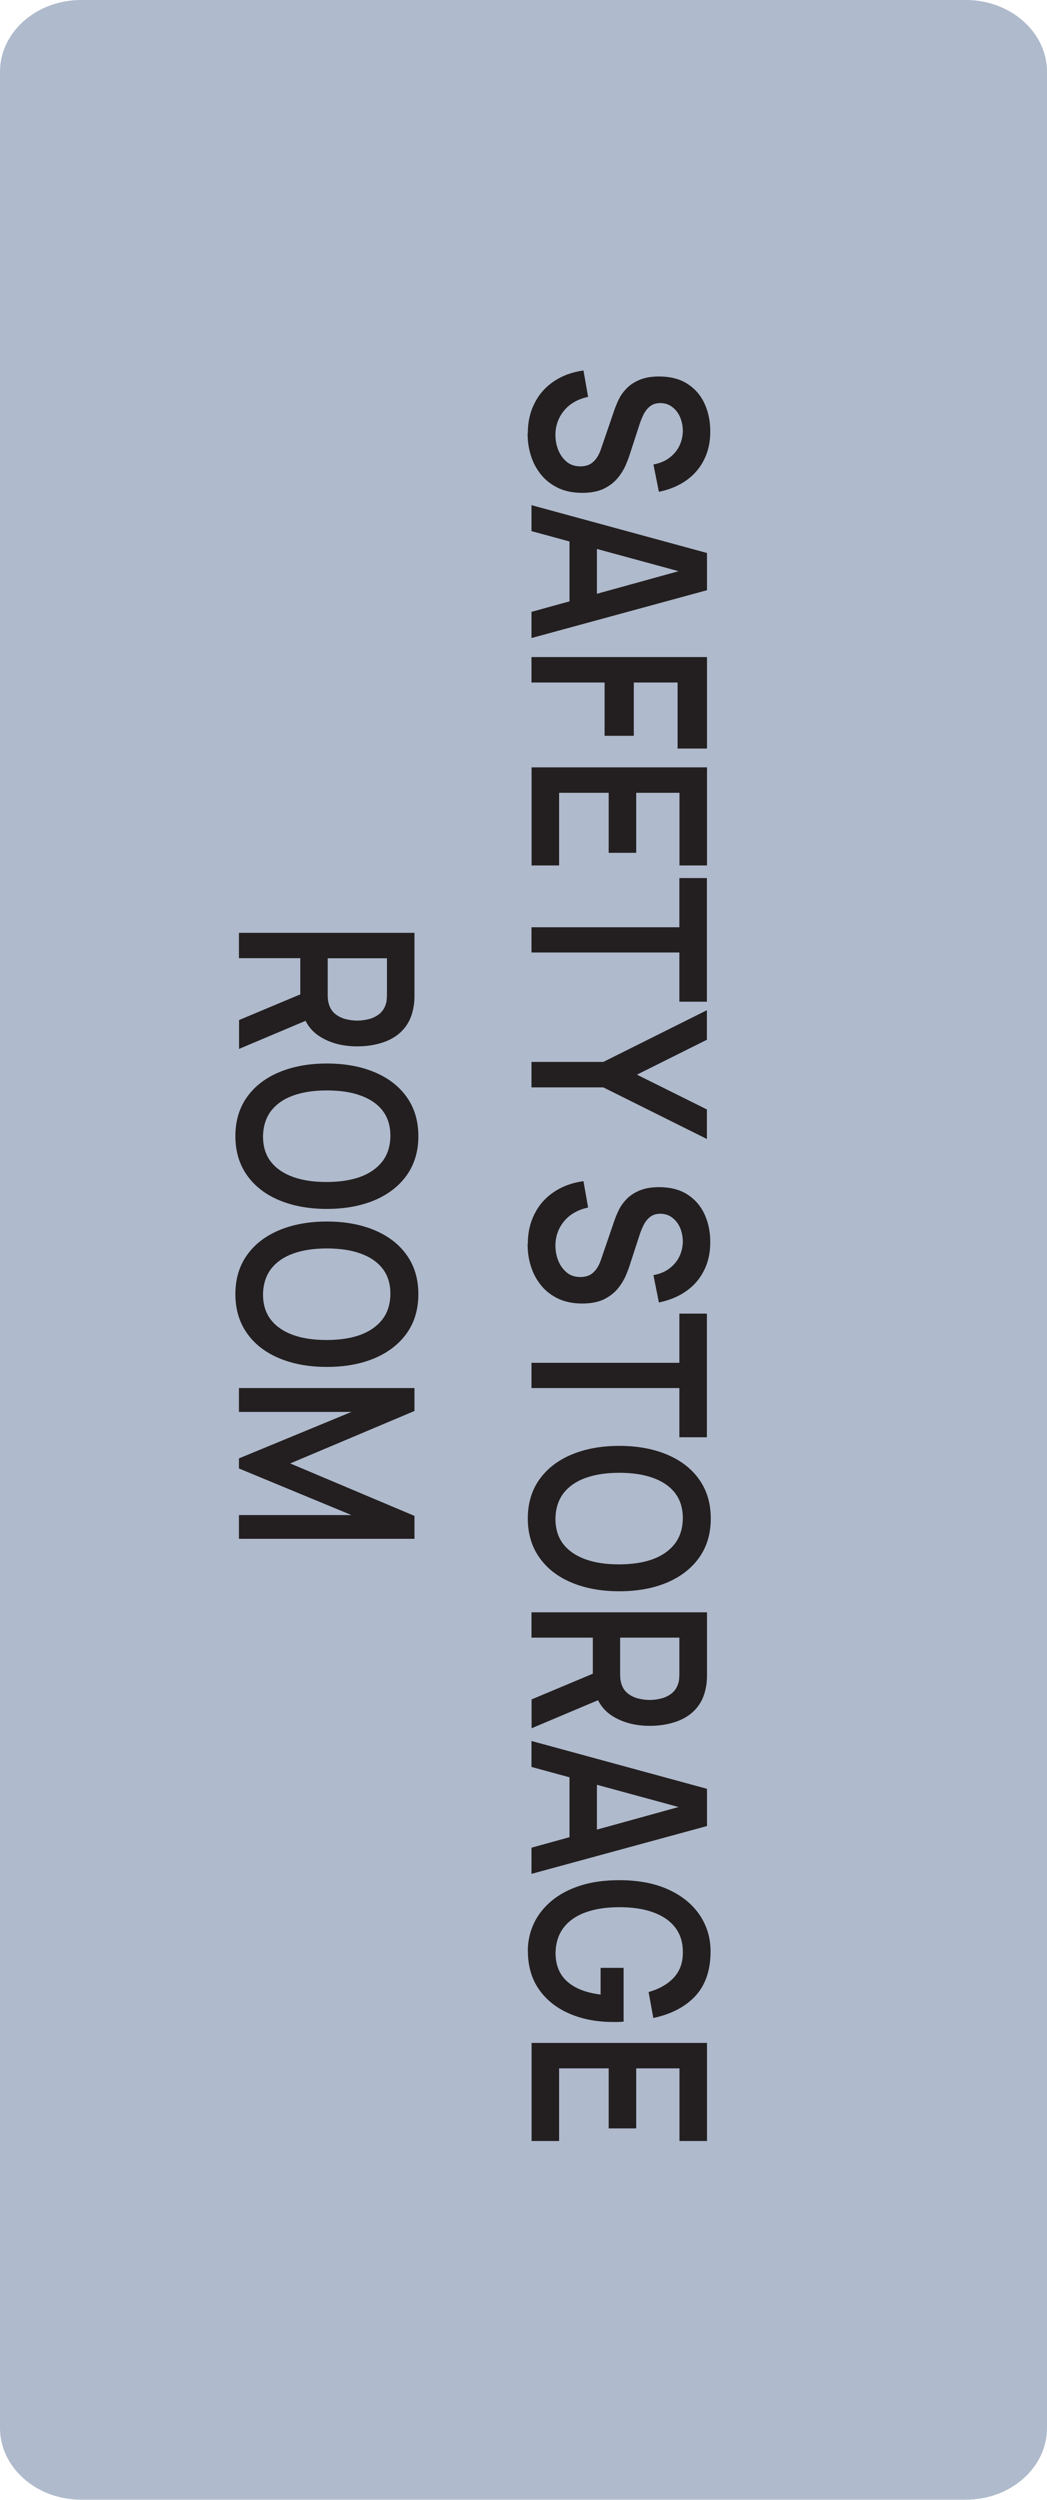 <?xml version="1.0" encoding="UTF-8"?>
<svg id="Layer_2" xmlns="http://www.w3.org/2000/svg" viewBox="0 0 99.68 237.78">
  <defs>
    <style>
      .cls-1 {
        fill: #afbacc;
      }

      .cls-2 {
        fill: #231f20;
      }
    </style>
  </defs>
  <path class="cls-1" d="M99.68,6.83v224.11c0,3.78-3.46,6.83-7.73,6.83H7.73c-4.27,0-7.73-3.07-7.73-6.83V6.83C0,3.06,3.46,0,7.73,0h84.22c4.27,0,7.73,3.07,7.73,6.83h0Z"/>
  <g>
    <path class="cls-2" d="M50.25,41.21c0-1.06.21-2.01.64-2.85.42-.85,1.03-1.54,1.83-2.08s1.73-.89,2.83-1.04l.44,2.51c-.99.21-1.76.66-2.3,1.32s-.81,1.44-.81,2.3c0,.51.09,1,.28,1.46s.46.82.81,1.11.79.42,1.31.42c.23,0,.45-.04.64-.1.2-.07.37-.16.53-.3.15-.13.3-.3.42-.5.13-.2.24-.44.33-.7l1.28-3.73c.11-.32.25-.67.43-1.04s.43-.72.75-1.05.73-.6,1.23-.81c.5-.21,1.12-.32,1.85-.32,1.07,0,1.98.23,2.71.7.73.47,1.28,1.11,1.64,1.91.36.8.54,1.69.53,2.66,0,.99-.2,1.87-.59,2.65-.39.78-.94,1.43-1.67,1.95-.73.52-1.6.89-2.63,1.1l-.52-2.6c.59-.11,1.09-.31,1.5-.62s.73-.67.95-1.11c.22-.44.33-.91.35-1.4,0-.48-.08-.93-.25-1.34s-.42-.74-.75-.99c-.32-.25-.7-.38-1.14-.38-.41,0-.74.11-1,.32-.26.21-.46.48-.62.8-.15.32-.28.64-.38.96l-.84,2.58c-.11.36-.25.75-.44,1.2-.19.44-.45.87-.78,1.27s-.77.74-1.31,1.01c-.54.26-1.23.4-2.07.4s-1.63-.15-2.28-.46-1.2-.73-1.63-1.26-.76-1.13-.97-1.81c-.22-.67-.32-1.39-.32-2.13h.02Z"/>
    <path class="cls-2" d="M50.6,48.05l16.71,4.55v3.54l-16.71,4.55v-2.49l14.99-4.14v.54l-14.99-4.08v-2.49h0ZM54.22,50.58h2.61v7.59h-2.61v-7.59Z"/>
    <path class="cls-2" d="M50.6,62.5h16.71v8.7h-2.8v-6.28h-4.17v5.07h-2.78v-5.07h-6.96v-2.42Z"/>
    <path class="cls-2" d="M50.6,72.99h16.71v9.33h-2.62v-6.91h-4.12v5.71h-2.62v-5.71h-4.72v6.91h-2.62v-9.33h-.01Z"/>
    <path class="cls-2" d="M50.6,88.2h14.08v-4.68h2.62v11.76h-2.62v-4.68h-14.08v-2.42h0Z"/>
    <path class="cls-2" d="M50.6,101.01h6.84l9.86-4.92v2.81l-6.66,3.32,6.66,3.31v2.81l-9.86-4.91h-6.84v-2.45.02Z"/>
    <path class="cls-2" d="M50.25,118.32c0-1.06.21-2.01.64-2.85.42-.85,1.03-1.54,1.83-2.08s1.73-.89,2.83-1.04l.44,2.51c-.99.21-1.76.66-2.3,1.32s-.81,1.44-.81,2.3c0,.51.09,1,.28,1.46s.46.82.81,1.11.79.42,1.31.42c.23,0,.45-.04.64-.1.2-.07.37-.16.53-.3.15-.13.3-.3.42-.5.13-.2.24-.44.33-.7l1.28-3.73c.11-.32.25-.67.43-1.04s.43-.72.75-1.05.73-.6,1.23-.81c.5-.21,1.12-.32,1.85-.32,1.07,0,1.98.23,2.71.7.73.47,1.28,1.11,1.64,1.91.36.8.54,1.69.53,2.66,0,.99-.2,1.87-.59,2.65s-.94,1.43-1.67,1.95c-.73.52-1.6.89-2.63,1.1l-.52-2.6c.59-.11,1.09-.31,1.5-.62s.73-.67.95-1.11c.22-.44.33-.91.35-1.4,0-.48-.08-.93-.25-1.34s-.42-.74-.75-.99c-.32-.25-.7-.38-1.14-.38-.41,0-.74.11-1,.32-.26.21-.46.48-.62.8-.15.32-.28.64-.38.96l-.84,2.58c-.11.36-.25.75-.44,1.2-.19.44-.45.87-.78,1.27s-.77.74-1.31,1.01c-.54.26-1.23.4-2.07.4s-1.63-.15-2.28-.46-1.2-.73-1.63-1.26-.76-1.13-.97-1.81c-.22-.67-.32-1.39-.32-2.13h.02Z"/>
    <path class="cls-2" d="M50.6,129.63h14.08v-4.68h2.62v11.76h-2.62v-4.68h-14.08v-2.42h0Z"/>
    <path class="cls-2" d="M50.25,144.44c0-1.45.37-2.68,1.1-3.71.73-1.03,1.75-1.82,3.06-2.37s2.82-.83,4.55-.83,3.24.28,4.55.83c1.31.55,2.33,1.34,3.06,2.37s1.1,2.27,1.1,3.71-.37,2.68-1.1,3.71c-.73,1.03-1.75,1.82-3.06,2.38-1.31.55-2.82.83-4.55.83s-3.24-.28-4.55-.83-2.33-1.34-3.06-2.38c-.73-1.03-1.1-2.28-1.1-3.71ZM52.88,144.44c0,.97.24,1.77.74,2.42s1.21,1.13,2.12,1.46,1.98.48,3.2.48,2.28-.16,3.18-.48c.9-.33,1.6-.81,2.11-1.46s.76-1.46.78-2.42c0-.97-.24-1.77-.74-2.42s-1.21-1.13-2.12-1.45c-.91-.33-1.98-.48-3.2-.48s-2.28.16-3.18.48c-.9.32-1.6.8-2.11,1.45-.5.65-.76,1.46-.78,2.42Z"/>
    <path class="cls-2" d="M50.6,153.36h16.71v5.97c0,.14,0,.32-.02.54-.01.22-.04.42-.08.61-.15.84-.47,1.52-.96,2.07-.49.55-1.12.95-1.87,1.21s-1.59.4-2.51.4c-1.36,0-2.53-.3-3.51-.9s-1.58-1.5-1.82-2.74l-.1-1.03v-3.72h-5.84v-2.42h0ZM50.6,161.65l6.8-2.85.63,2.46-7.42,3.13v-2.74h-.01ZM59.04,155.77v3.45c0,.13,0,.28.02.45.01.16.05.32.09.46.12.4.32.71.61.94s.63.4,1,.49.73.14,1.09.14.72-.05,1.1-.14c.38-.1.71-.26,1-.49s.5-.55.62-.94c.05-.14.08-.3.09-.46s.02-.32.02-.45v-3.45h-5.64Z"/>
    <path class="cls-2" d="M50.6,165.6l16.71,4.55v3.54l-16.71,4.55v-2.49l14.99-4.14v.54l-14.99-4.08v-2.49h0ZM54.22,168.13h2.61v7.59h-2.61v-7.59Z"/>
    <path class="cls-2" d="M50.25,185.6c0-.94.19-1.81.57-2.63s.95-1.54,1.69-2.16c.74-.62,1.65-1.1,2.73-1.45s2.31-.52,3.71-.52c1.83,0,3.39.3,4.68.89,1.3.59,2.29,1.4,2.98,2.42s1.04,2.18,1.04,3.46c0,1.78-.48,3.19-1.43,4.23-.96,1.04-2.3,1.74-4.02,2.11l-.45-2.47c.99-.28,1.78-.72,2.37-1.34.59-.62.89-1.42.89-2.38.02-.97-.23-1.77-.73-2.42s-1.21-1.13-2.12-1.45c-.91-.33-1.98-.48-3.2-.48s-2.28.16-3.18.48c-.9.32-1.6.8-2.11,1.45-.5.65-.76,1.46-.78,2.42,0,.73.15,1.37.46,1.92s.79.99,1.43,1.34,1.44.58,2.4.7v-2.54h2.19v5.12c-.12,0-.31.02-.55.03-.24,0-.38,0-.43,0-1.58,0-2.98-.27-4.21-.81-1.23-.54-2.19-1.31-2.88-2.31s-1.04-2.21-1.04-3.61h-.01Z"/>
    <path class="cls-2" d="M50.6,194.32h16.71v9.33h-2.62v-6.91h-4.12v5.71h-2.62v-5.71h-4.72v6.91h-2.62v-9.33h-.01Z"/>
    <path class="cls-2" d="M22.75,88.73h16.71v5.97c0,.14,0,.32-.02.54-.01.22-.04.42-.08.61-.15.84-.47,1.52-.96,2.07-.49.55-1.12.95-1.87,1.21s-1.59.4-2.51.4c-1.36,0-2.53-.3-3.51-.9-.98-.6-1.58-1.5-1.82-2.74l-.1-1.03v-3.72h-5.84v-2.42h0ZM22.75,97.03l6.8-2.85.63,2.46-7.42,3.13v-2.74h-.01ZM31.2,91.15v3.45c0,.13,0,.28.02.45.01.16.05.32.09.46.12.4.32.71.61.94s.63.4,1,.49.73.14,1.09.14.72-.05,1.1-.14c.38-.1.71-.26,1-.49s.5-.55.62-.94c.05-.14.08-.3.09-.46s.02-.32.02-.45v-3.45h-5.64Z"/>
    <path class="cls-2" d="M22.41,108.07c0-1.45.37-2.68,1.1-3.71.73-1.03,1.75-1.82,3.06-2.37s2.82-.83,4.55-.83,3.24.28,4.55.83,2.33,1.34,3.06,2.37,1.1,2.27,1.1,3.71-.37,2.68-1.1,3.71c-.73,1.03-1.75,1.82-3.06,2.38-1.31.55-2.82.83-4.55.83s-3.24-.28-4.55-.83-2.33-1.34-3.06-2.38c-.73-1.03-1.1-2.28-1.1-3.71ZM25.04,108.07c0,.97.24,1.77.74,2.42s1.21,1.13,2.12,1.46,1.98.48,3.2.48,2.28-.16,3.18-.48c.9-.33,1.6-.81,2.11-1.46s.76-1.46.78-2.42c0-.97-.24-1.77-.74-2.42s-1.21-1.13-2.12-1.45c-.91-.33-1.98-.48-3.2-.48s-2.28.16-3.18.48c-.9.32-1.6.8-2.11,1.45-.5.65-.76,1.46-.78,2.42Z"/>
    <path class="cls-2" d="M22.41,123.1c0-1.45.37-2.68,1.1-3.71.73-1.03,1.75-1.82,3.06-2.37s2.82-.83,4.55-.83,3.24.28,4.55.83c1.31.55,2.33,1.34,3.06,2.37s1.1,2.27,1.1,3.71-.37,2.68-1.1,3.71c-.73,1.03-1.75,1.82-3.06,2.38-1.31.55-2.82.83-4.55.83s-3.24-.28-4.55-.83-2.33-1.34-3.06-2.38c-.73-1.03-1.1-2.28-1.1-3.71ZM25.04,123.1c0,.97.24,1.77.74,2.42s1.21,1.13,2.12,1.46,1.98.48,3.2.48,2.28-.16,3.18-.48c.9-.33,1.6-.81,2.11-1.46.51-.65.76-1.46.78-2.42,0-.97-.24-1.77-.74-2.42s-1.21-1.13-2.12-1.45c-.91-.33-1.98-.48-3.2-.48s-2.28.16-3.18.48c-.9.32-1.6.8-2.11,1.45-.5.65-.76,1.46-.78,2.42Z"/>
    <path class="cls-2" d="M22.75,132.03h16.71v2.18l-11.83,4.99,11.83,4.99v2.18h-16.71v-2.26h10.71l-10.71-4.43v-.96l10.71-4.42h-10.71v-2.27Z"/>
  </g>
</svg>